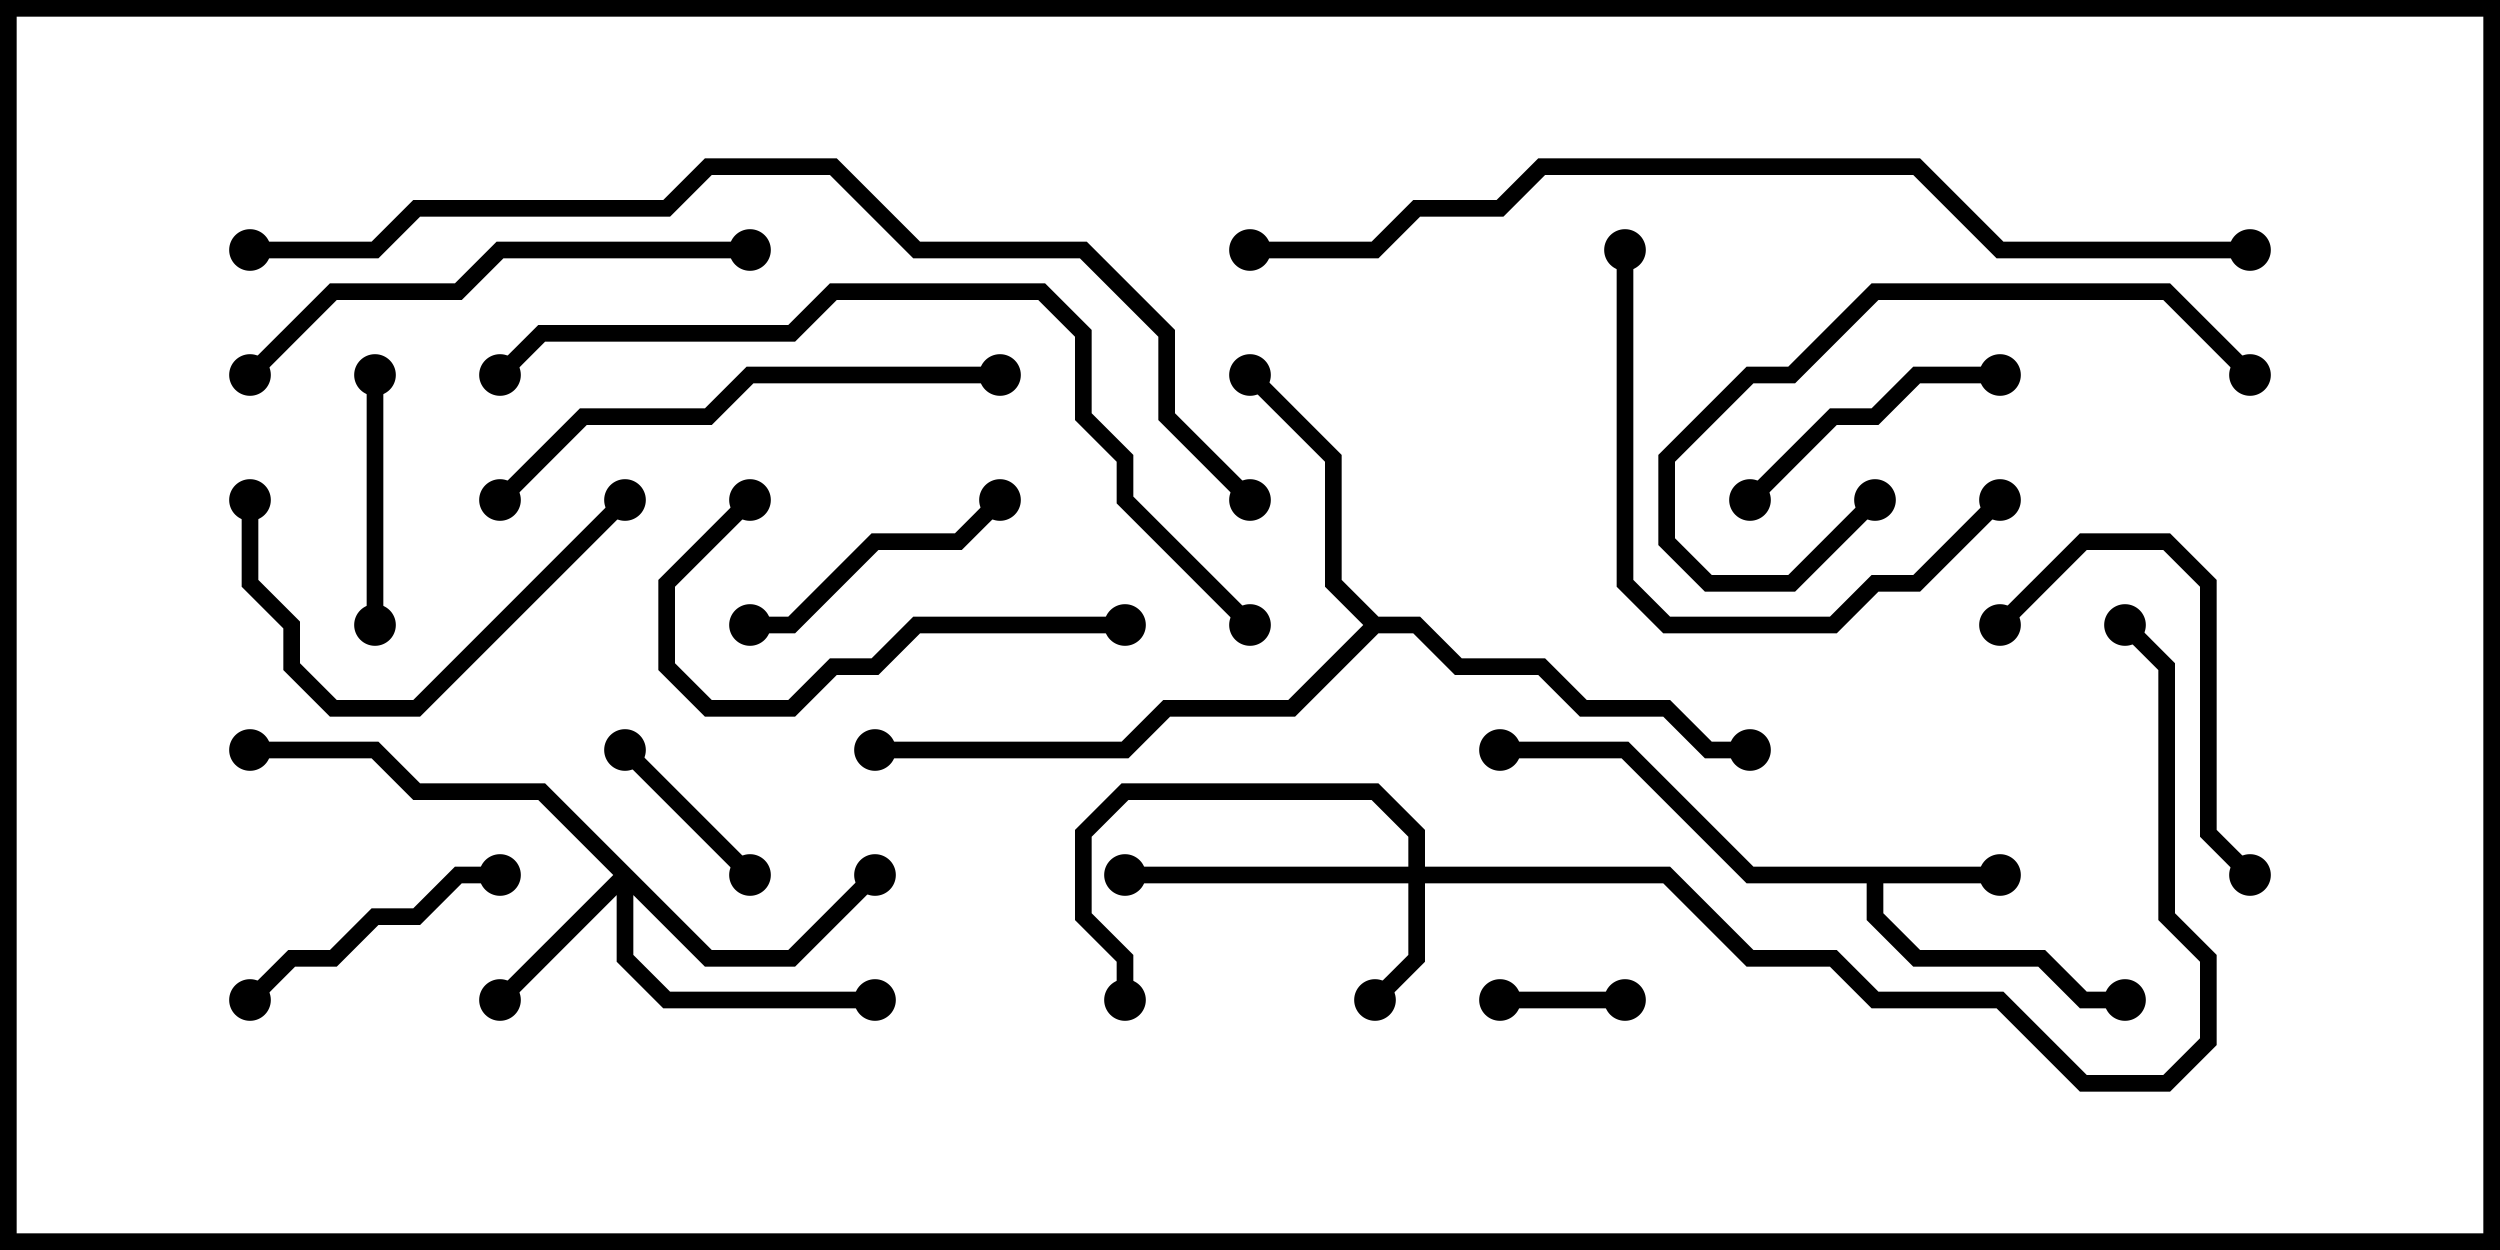 <svg version="1.1" width="30" height="15" xmlns="http://www.w3.org/2000/svg"><path d="M24,10.4L24,10.6L22.6,10.6L22.6,10.959L23.041,11.4L24.541,11.4L25.041,11.9L25.5,11.9L25.5,12.1L24.959,12.1L24.459,11.6L22.959,11.6L22.4,11.041L22.4,10.6L20.959,10.6L19.459,9.1L18,9.1L18,8.9L19.541,8.9L21.041,10.4z" stroke="none"/><path d="M16.541,7.4L17.041,7.4L17.541,7.9L18.541,7.9L19.041,8.4L20.041,8.4L20.541,8.9L21,8.9L21,9.1L20.459,9.1L19.959,8.6L18.959,8.6L18.459,8.1L17.459,8.1L16.959,7.6L16.541,7.6L15.541,8.6L14.041,8.6L13.541,9.1L10.5,9.1L10.5,8.9L13.459,8.9L13.959,8.4L15.459,8.4L16.359,7.5L15.9,7.041L15.9,5.541L14.929,4.571L15.071,4.429L16.1,5.459L16.1,6.959z" stroke="none"/><path d="M16.9,10.4L16.9,10.041L16.459,9.6L13.541,9.6L13.1,10.041L13.1,10.959L13.6,11.459L13.6,12L13.4,12L13.4,11.541L12.9,11.041L12.9,9.959L13.459,9.4L16.541,9.4L17.1,9.959L17.1,10.4L20.041,10.4L21.041,11.4L22.041,11.4L22.541,11.9L24.041,11.9L25.041,12.9L25.959,12.9L26.4,12.459L26.4,11.541L25.9,11.041L25.9,8.041L25.429,7.571L25.571,7.429L26.1,7.959L26.1,10.959L26.6,11.459L26.6,12.541L26.041,13.1L24.959,13.1L23.959,12.1L22.459,12.1L21.959,11.6L20.959,11.6L19.959,10.6L17.1,10.6L17.1,11.541L16.571,12.071L16.429,11.929L16.9,11.459L16.9,10.6L13.5,10.6L13.5,10.4z" stroke="none"/><path d="M8.541,11.4L9.459,11.4L10.429,10.429L10.571,10.571L9.541,11.6L8.459,11.6L7.6,10.741L7.6,11.459L8.041,11.9L10.5,11.9L10.5,12.1L7.959,12.1L7.4,11.541L7.4,10.741L6.071,12.071L5.929,11.929L7.359,10.5L6.459,9.6L4.959,9.6L4.459,9.1L3,9.1L3,8.9L4.541,8.9L5.041,9.4L6.541,9.4z" stroke="none"/><path d="M19.5,11.9L19.5,12.1L18,12.1L18,11.9z" stroke="none"/><path d="M9.071,10.429L8.929,10.571L7.429,9.071L7.571,8.929z" stroke="none"/><path d="M4.4,4.5L4.6,4.5L4.6,7.5L4.4,7.5z" stroke="none"/><path d="M3.071,12.071L2.929,11.929L3.459,11.4L3.959,11.4L4.459,10.9L4.959,10.9L5.459,10.4L6,10.4L6,10.6L5.541,10.6L5.041,11.1L4.541,11.1L4.041,11.6L3.541,11.6z" stroke="none"/><path d="M24,4.4L24,4.6L23.041,4.6L22.541,5.1L22.041,5.1L21.071,6.071L20.929,5.929L21.959,4.9L22.459,4.9L22.959,4.4z" stroke="none"/><path d="M11.929,5.929L12.071,6.071L11.541,6.6L10.541,6.6L9.541,7.6L9,7.6L9,7.4L9.459,7.4L10.459,6.4L11.459,6.4z" stroke="none"/><path d="M24.071,7.571L23.929,7.429L24.959,6.4L26.041,6.4L26.6,6.959L26.6,9.959L27.071,10.429L26.929,10.571L26.4,10.041L26.4,7.041L25.959,6.6L25.041,6.6z" stroke="none"/><path d="M2.9,6L3.1,6L3.1,6.959L3.6,7.459L3.6,7.959L4.041,8.4L4.959,8.4L7.429,5.929L7.571,6.071L5.041,8.6L3.959,8.6L3.4,8.041L3.4,7.541L2.9,7.041z" stroke="none"/><path d="M27.071,4.429L26.929,4.571L25.959,3.6L22.541,3.6L21.541,4.6L21.041,4.6L20.1,5.541L20.1,6.459L20.541,6.9L21.459,6.9L22.429,5.929L22.571,6.071L21.541,7.1L20.459,7.1L19.9,6.541L19.9,5.459L20.959,4.4L21.459,4.4L22.459,3.4L26.041,3.4z" stroke="none"/><path d="M13.5,7.4L13.5,7.6L11.041,7.6L10.541,8.1L10.041,8.1L9.541,8.6L8.459,8.6L7.9,8.041L7.9,6.959L8.929,5.929L9.071,6.071L8.1,7.041L8.1,7.959L8.541,8.4L9.459,8.4L9.959,7.9L10.459,7.9L10.959,7.4z" stroke="none"/><path d="M19.4,3L19.6,3L19.6,6.959L20.041,7.4L21.959,7.4L22.459,6.9L22.959,6.9L23.929,5.929L24.071,6.071L23.041,7.1L22.541,7.1L22.041,7.6L19.959,7.6L19.4,7.041z" stroke="none"/><path d="M6.071,6.071L5.929,5.929L6.959,4.9L8.459,4.9L8.959,4.4L12,4.4L12,4.6L9.041,4.6L8.541,5.1L7.041,5.1z" stroke="none"/><path d="M3.071,4.571L2.929,4.429L3.959,3.4L5.459,3.4L5.959,2.9L9,2.9L9,3.1L6.041,3.1L5.541,3.6L4.041,3.6z" stroke="none"/><path d="M15.071,7.429L14.929,7.571L13.4,6.041L13.4,5.541L12.9,5.041L12.9,4.041L12.459,3.6L10.041,3.6L9.541,4.1L6.541,4.1L6.071,4.571L5.929,4.429L6.459,3.9L9.459,3.9L9.959,3.4L12.541,3.4L13.1,3.959L13.1,4.959L13.6,5.459L13.6,5.959z" stroke="none"/><path d="M27,2.9L27,3.1L23.959,3.1L22.959,2.1L18.541,2.1L18.041,2.6L17.041,2.6L16.541,3.1L15,3.1L15,2.9L16.459,2.9L16.959,2.4L17.959,2.4L18.459,1.9L23.041,1.9L24.041,2.9z" stroke="none"/><path d="M3,3.1L3,2.9L4.459,2.9L4.959,2.4L7.959,2.4L8.459,1.9L10.041,1.9L11.041,2.9L13.041,2.9L14.1,3.959L14.1,4.959L15.071,5.929L14.929,6.071L13.9,5.041L13.9,4.041L12.959,3.1L10.959,3.1L9.959,2.1L8.541,2.1L8.041,2.6L5.041,2.6L4.541,3.1z" stroke="none"/><circle cx="24" cy="10.5" r="0.25" stroke-width="0" fill="#000" /><circle cx="25.5" cy="12" r="0.25" stroke-width="0" fill="#000" /><circle cx="18" cy="9" r="0.25" stroke-width="0" fill="#000" /><circle cx="15" cy="4.5" r="0.25" stroke-width="0" fill="#000" /><circle cx="21" cy="9" r="0.25" stroke-width="0" fill="#000" /><circle cx="10.5" cy="9" r="0.25" stroke-width="0" fill="#000" /><circle cx="16.5" cy="12" r="0.25" stroke-width="0" fill="#000" /><circle cx="13.5" cy="10.5" r="0.25" stroke-width="0" fill="#000" /><circle cx="13.5" cy="12" r="0.25" stroke-width="0" fill="#000" /><circle cx="25.5" cy="7.5" r="0.25" stroke-width="0" fill="#000" /><circle cx="6" cy="12" r="0.25" stroke-width="0" fill="#000" /><circle cx="10.5" cy="10.5" r="0.25" stroke-width="0" fill="#000" /><circle cx="10.5" cy="12" r="0.25" stroke-width="0" fill="#000" /><circle cx="3" cy="9" r="0.25" stroke-width="0" fill="#000" /><circle cx="19.5" cy="12" r="0.25" stroke-width="0" fill="#000" /><circle cx="18" cy="12" r="0.25" stroke-width="0" fill="#000" /><circle cx="9" cy="10.5" r="0.25" stroke-width="0" fill="#000" /><circle cx="7.5" cy="9" r="0.25" stroke-width="0" fill="#000" /><circle cx="4.5" cy="4.5" r="0.25" stroke-width="0" fill="#000" /><circle cx="4.5" cy="7.5" r="0.25" stroke-width="0" fill="#000" /><circle cx="3" cy="12" r="0.25" stroke-width="0" fill="#000" /><circle cx="6" cy="10.5" r="0.25" stroke-width="0" fill="#000" /><circle cx="24" cy="4.5" r="0.25" stroke-width="0" fill="#000" /><circle cx="21" cy="6" r="0.25" stroke-width="0" fill="#000" /><circle cx="12" cy="6" r="0.25" stroke-width="0" fill="#000" /><circle cx="9" cy="7.5" r="0.25" stroke-width="0" fill="#000" /><circle cx="24" cy="7.5" r="0.25" stroke-width="0" fill="#000" /><circle cx="27" cy="10.5" r="0.25" stroke-width="0" fill="#000" /><circle cx="3" cy="6" r="0.25" stroke-width="0" fill="#000" /><circle cx="7.5" cy="6" r="0.25" stroke-width="0" fill="#000" /><circle cx="27" cy="4.5" r="0.25" stroke-width="0" fill="#000" /><circle cx="22.5" cy="6" r="0.25" stroke-width="0" fill="#000" /><circle cx="13.5" cy="7.5" r="0.25" stroke-width="0" fill="#000" /><circle cx="9" cy="6" r="0.25" stroke-width="0" fill="#000" /><circle cx="19.5" cy="3" r="0.25" stroke-width="0" fill="#000" /><circle cx="24" cy="6" r="0.25" stroke-width="0" fill="#000" /><circle cx="6" cy="6" r="0.25" stroke-width="0" fill="#000" /><circle cx="12" cy="4.5" r="0.25" stroke-width="0" fill="#000" /><circle cx="3" cy="4.5" r="0.25" stroke-width="0" fill="#000" /><circle cx="9" cy="3" r="0.25" stroke-width="0" fill="#000" /><circle cx="15" cy="7.5" r="0.25" stroke-width="0" fill="#000" /><circle cx="6" cy="4.5" r="0.25" stroke-width="0" fill="#000" /><circle cx="27" cy="3" r="0.25" stroke-width="0" fill="#000" /><circle cx="15" cy="3" r="0.25" stroke-width="0" fill="#000" /><circle cx="3" cy="3" r="0.25" stroke-width="0" fill="#000" /><circle cx="15" cy="6" r="0.25" stroke-width="0" fill="#000" /><rect x="0" y="0" width="30" height="15" stroke-width="0.4" stroke="#000" fill="none" /></svg>